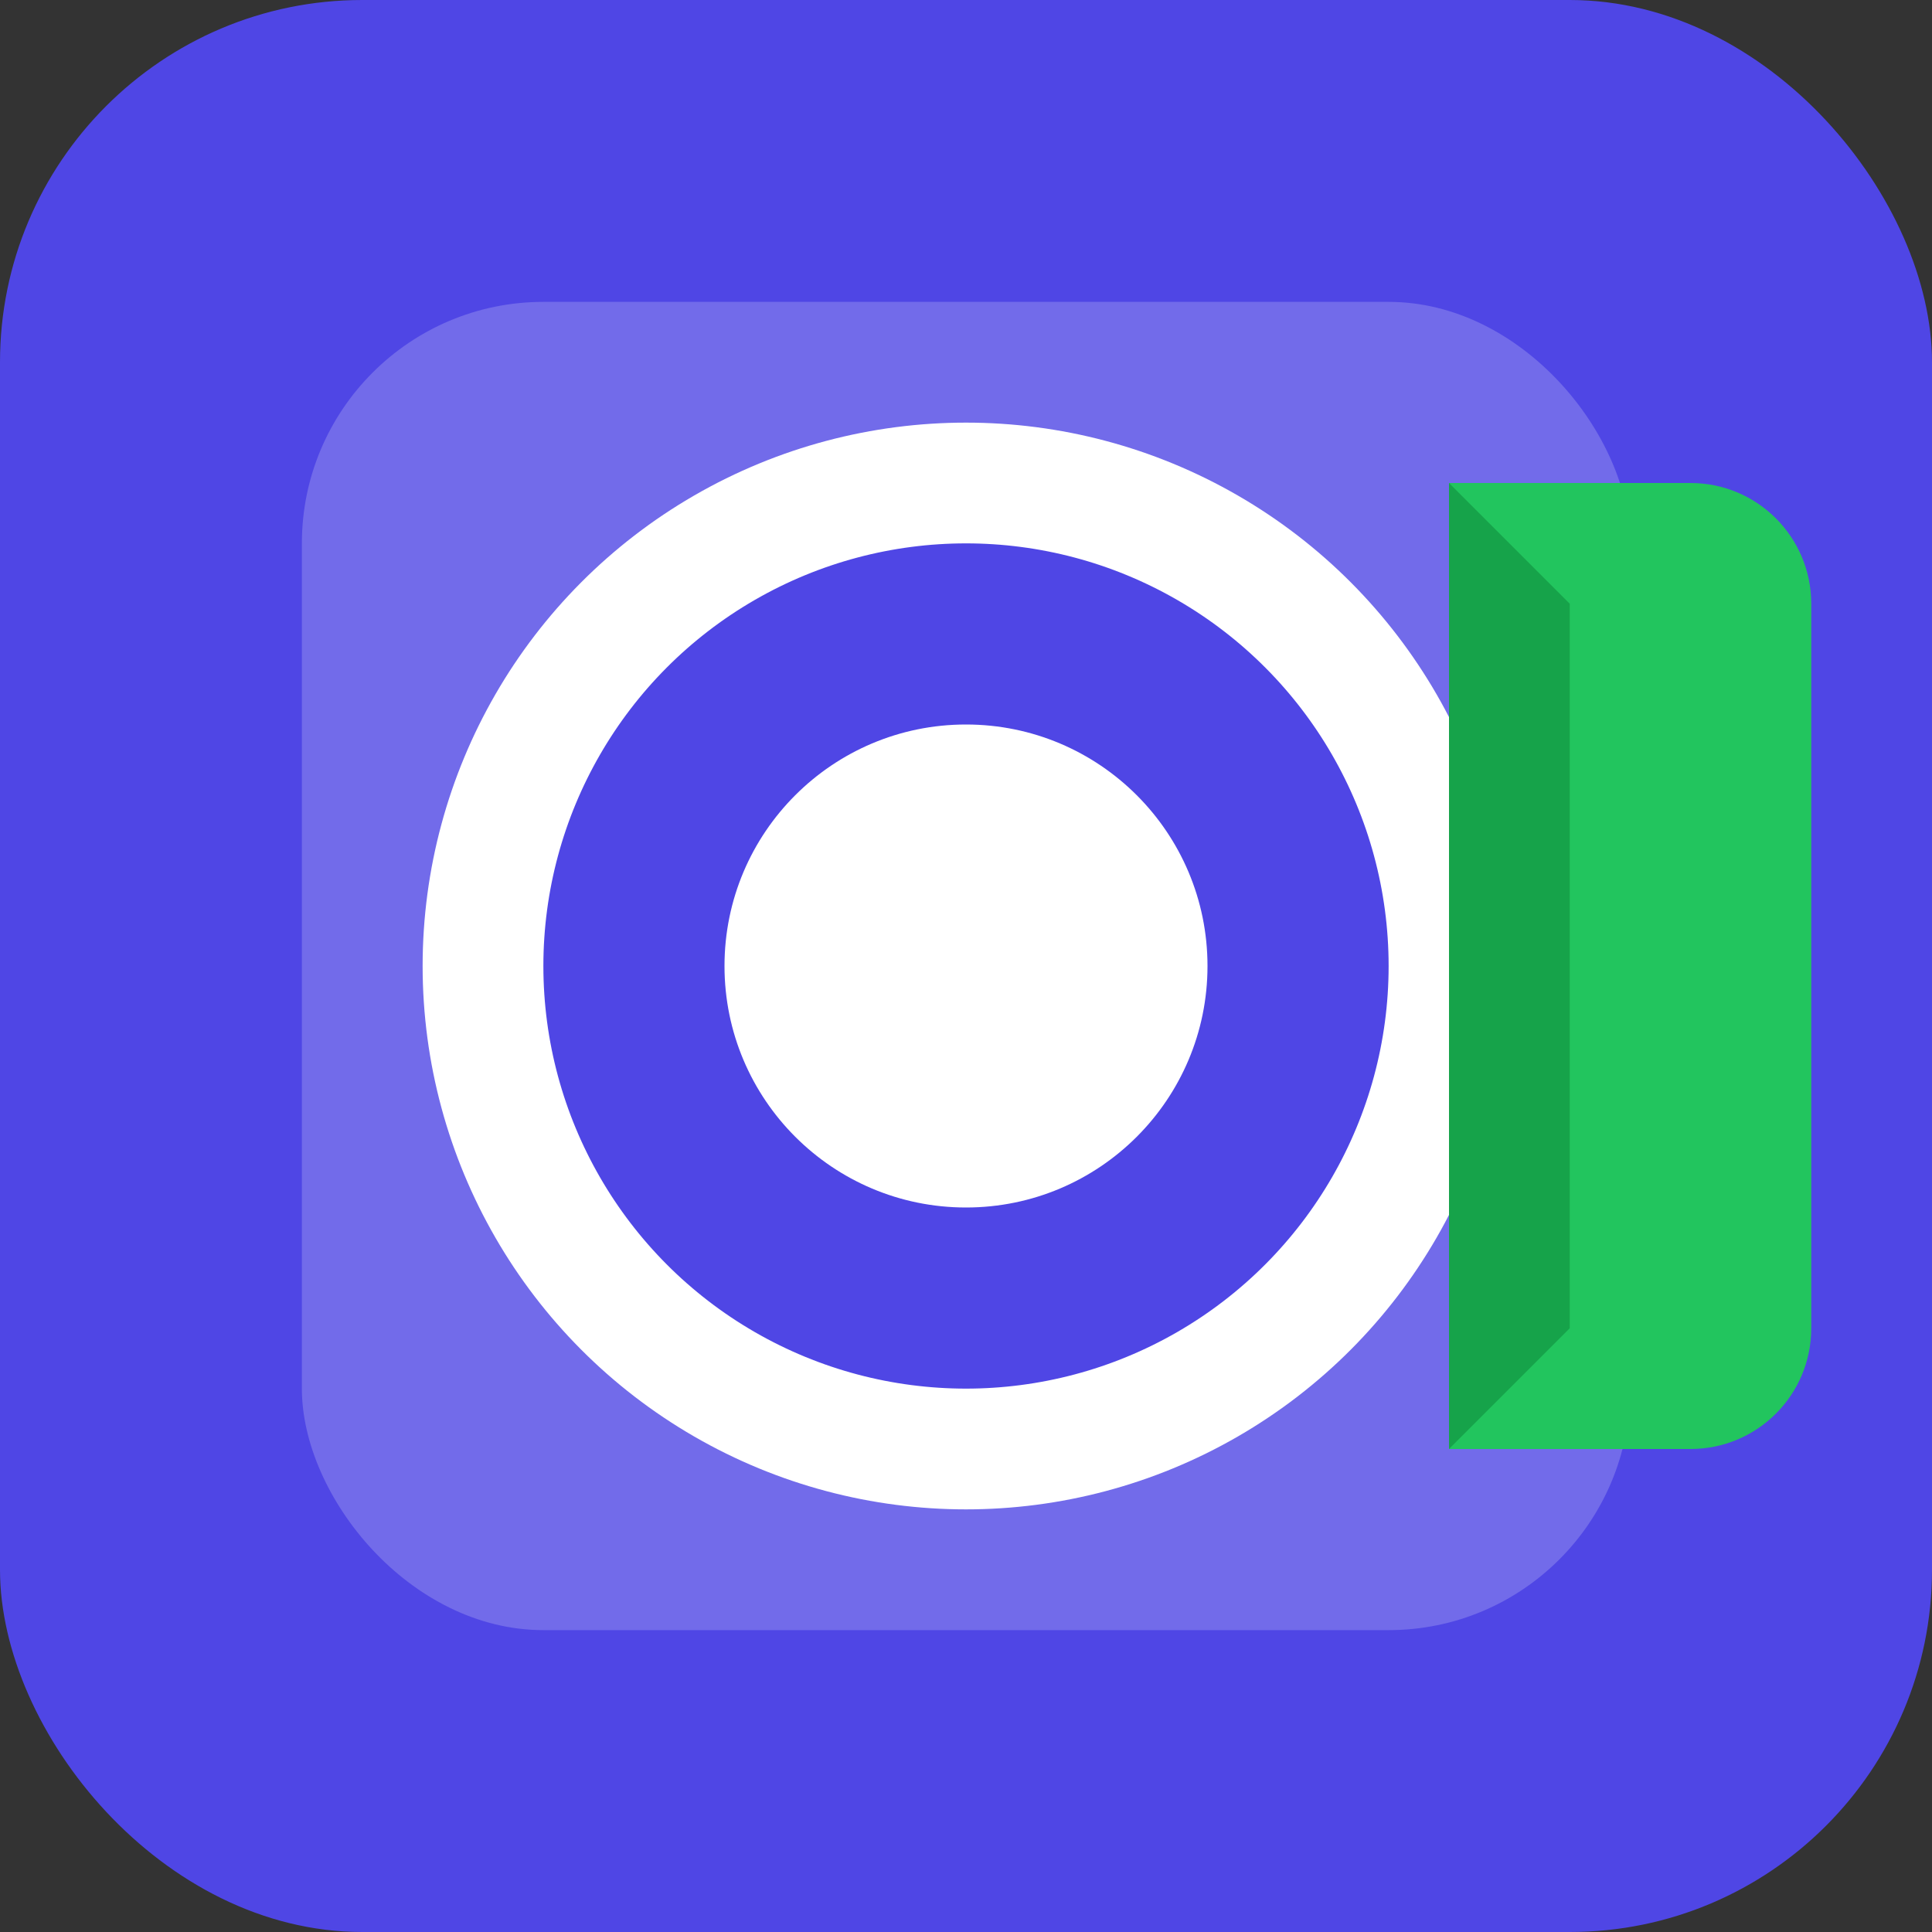 <svg width="32" height="32" viewBox="0 0 32 32" fill="none" xmlns="http://www.w3.org/2000/svg">
  <rect x="0" y="0" width="32" height="32" fill="#333333" stroke="none"/>
  <!-- Background element -->
  <rect width="32" height="32" rx="6" fill="#4F46E5" />
  <rect x="5" y="5" width="22" height="22" rx="4" fill="white" opacity="0.2" />
  
  <!-- Camera/AI elements -->
  <circle cx="16" cy="16" r="8" fill="#4F46E5" stroke="white" stroke-width="2" />
  <circle cx="16" cy="16" r="4" fill="white" />
  
  <!-- Background transformations -->
  <path d="M24 8L28 8C29.105 8 30 8.895 30 10L30 22C30 23.105 29.105 24 28 24L24 24L24 8Z" fill="#22C55E" />
  <path d="M24 8L26 10L26 22L24 24L24 8Z" fill="#16A34A" />
</svg> 
